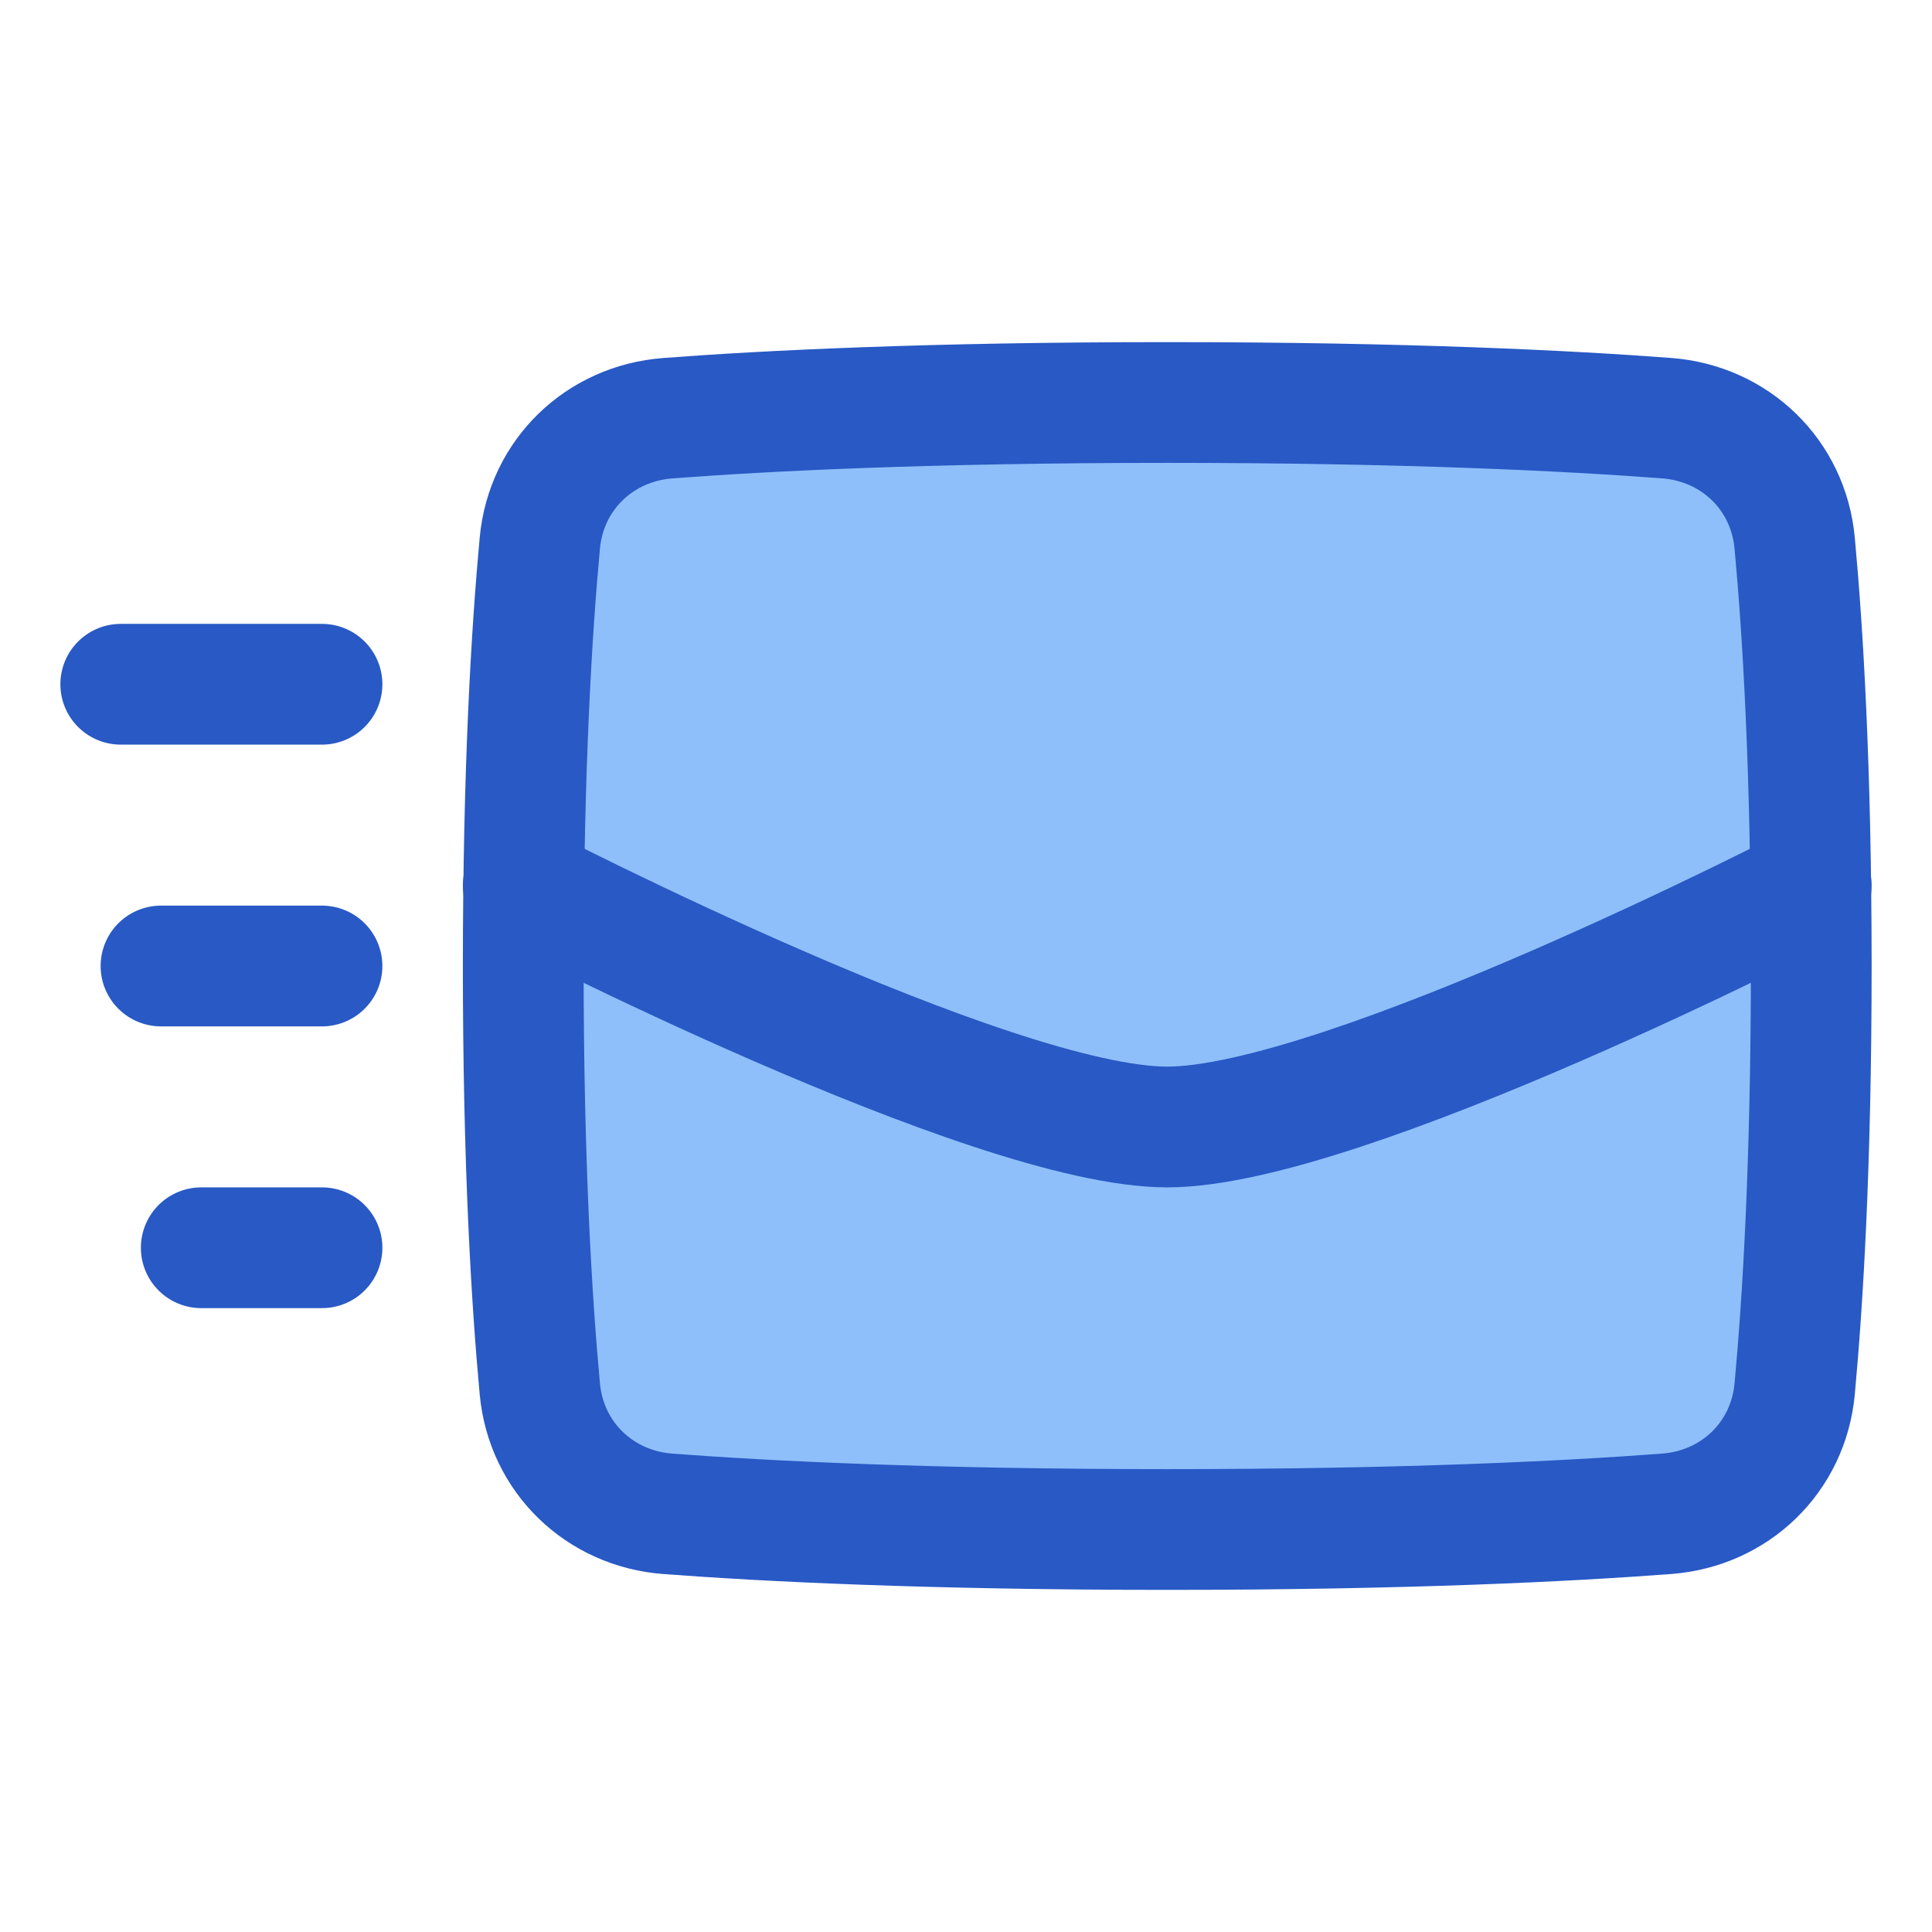 <svg xmlns="http://www.w3.org/2000/svg" fill="none" viewBox="0 0 48 48" id="Mail-Send--Streamline-Plump">
  <desc>
    Mail Send Streamline Icon: https://streamlinehq.com
  </desc>
  <g id="mail-send--send-email-envelope-dash">
    <path id="Rectangle 1099" fill="#8fbffa" d="M13.412 34.508c0.158 1.698 1.482 2.974 3.182 3.103C19.018 37.794 23.067 38 29 38s9.982 -0.206 12.406 -0.39c1.7 -0.128 3.024 -1.404 3.182 -3.102 0.2 -2.151 0.412 -5.589 0.412 -10.508 0 -4.92 -0.212 -8.357 -0.412 -10.508 -0.158 -1.698 -1.482 -2.974 -3.182 -3.103C38.982 10.206 34.934 10 29 10s-9.982 0.206 -12.405 0.39c-1.7 0.128 -3.025 1.404 -3.183 3.102C13.212 15.643 13 19.08 13 24c0 4.92 0.212 8.357 0.412 10.508Z" stroke-width="3"></path>
    <path id="Intersect" fill="#8fbffa" d="M44.988 22.004c-0.048 -3.869 -0.228 -6.665 -0.4 -8.512 -0.158 -1.698 -1.483 -2.974 -3.183 -3.103C38.982 10.206 34.934 10 29 10c-5.935 0 -9.982 0.206 -12.406 0.39 -1.7 0.128 -3.025 1.404 -3.183 3.102 -0.171 1.847 -0.352 4.643 -0.4 8.512C16.968 23.94 25.662 28 29 28c3.338 0 12.032 -4.06 15.988 -5.996Z" stroke-width="3"></path>
    <path id="Rectangle 1098" stroke="#2859c5" stroke-linejoin="round" d="M13.412 34.508c0.158 1.698 1.482 2.974 3.182 3.103C19.018 37.794 23.067 38 29 38s9.982 -0.206 12.406 -0.39c1.7 -0.128 3.024 -1.404 3.182 -3.102 0.2 -2.151 0.412 -5.589 0.412 -10.508 0 -4.92 -0.212 -8.357 -0.412 -10.508 -0.158 -1.698 -1.482 -2.974 -3.182 -3.103C38.982 10.206 34.934 10 29 10s-9.982 0.206 -12.405 0.39c-1.7 0.128 -3.025 1.404 -3.183 3.102C13.212 15.643 13 19.08 13 24c0 4.92 0.212 8.357 0.412 10.508Z" stroke-width="3"></path>
    <path id="Intersect_2" stroke="#2859c5" stroke-linecap="round" stroke-linejoin="round" d="M13 22s11.616 6 16 6c4.383 0 16 -6 16 -6" stroke-width="3"></path>
    <path id="Vector 1495" stroke="#2859c5" stroke-linecap="round" stroke-linejoin="round" d="M3 17h5" stroke-width="3"></path>
    <path id="Vector 1496" stroke="#2859c5" stroke-linecap="round" stroke-linejoin="round" d="m4 24 4 0" stroke-width="3"></path>
    <path id="Vector 1497" stroke="#2859c5" stroke-linecap="round" stroke-linejoin="round" d="m5 31 3 0" stroke-width="3"></path>
  </g>
</svg>